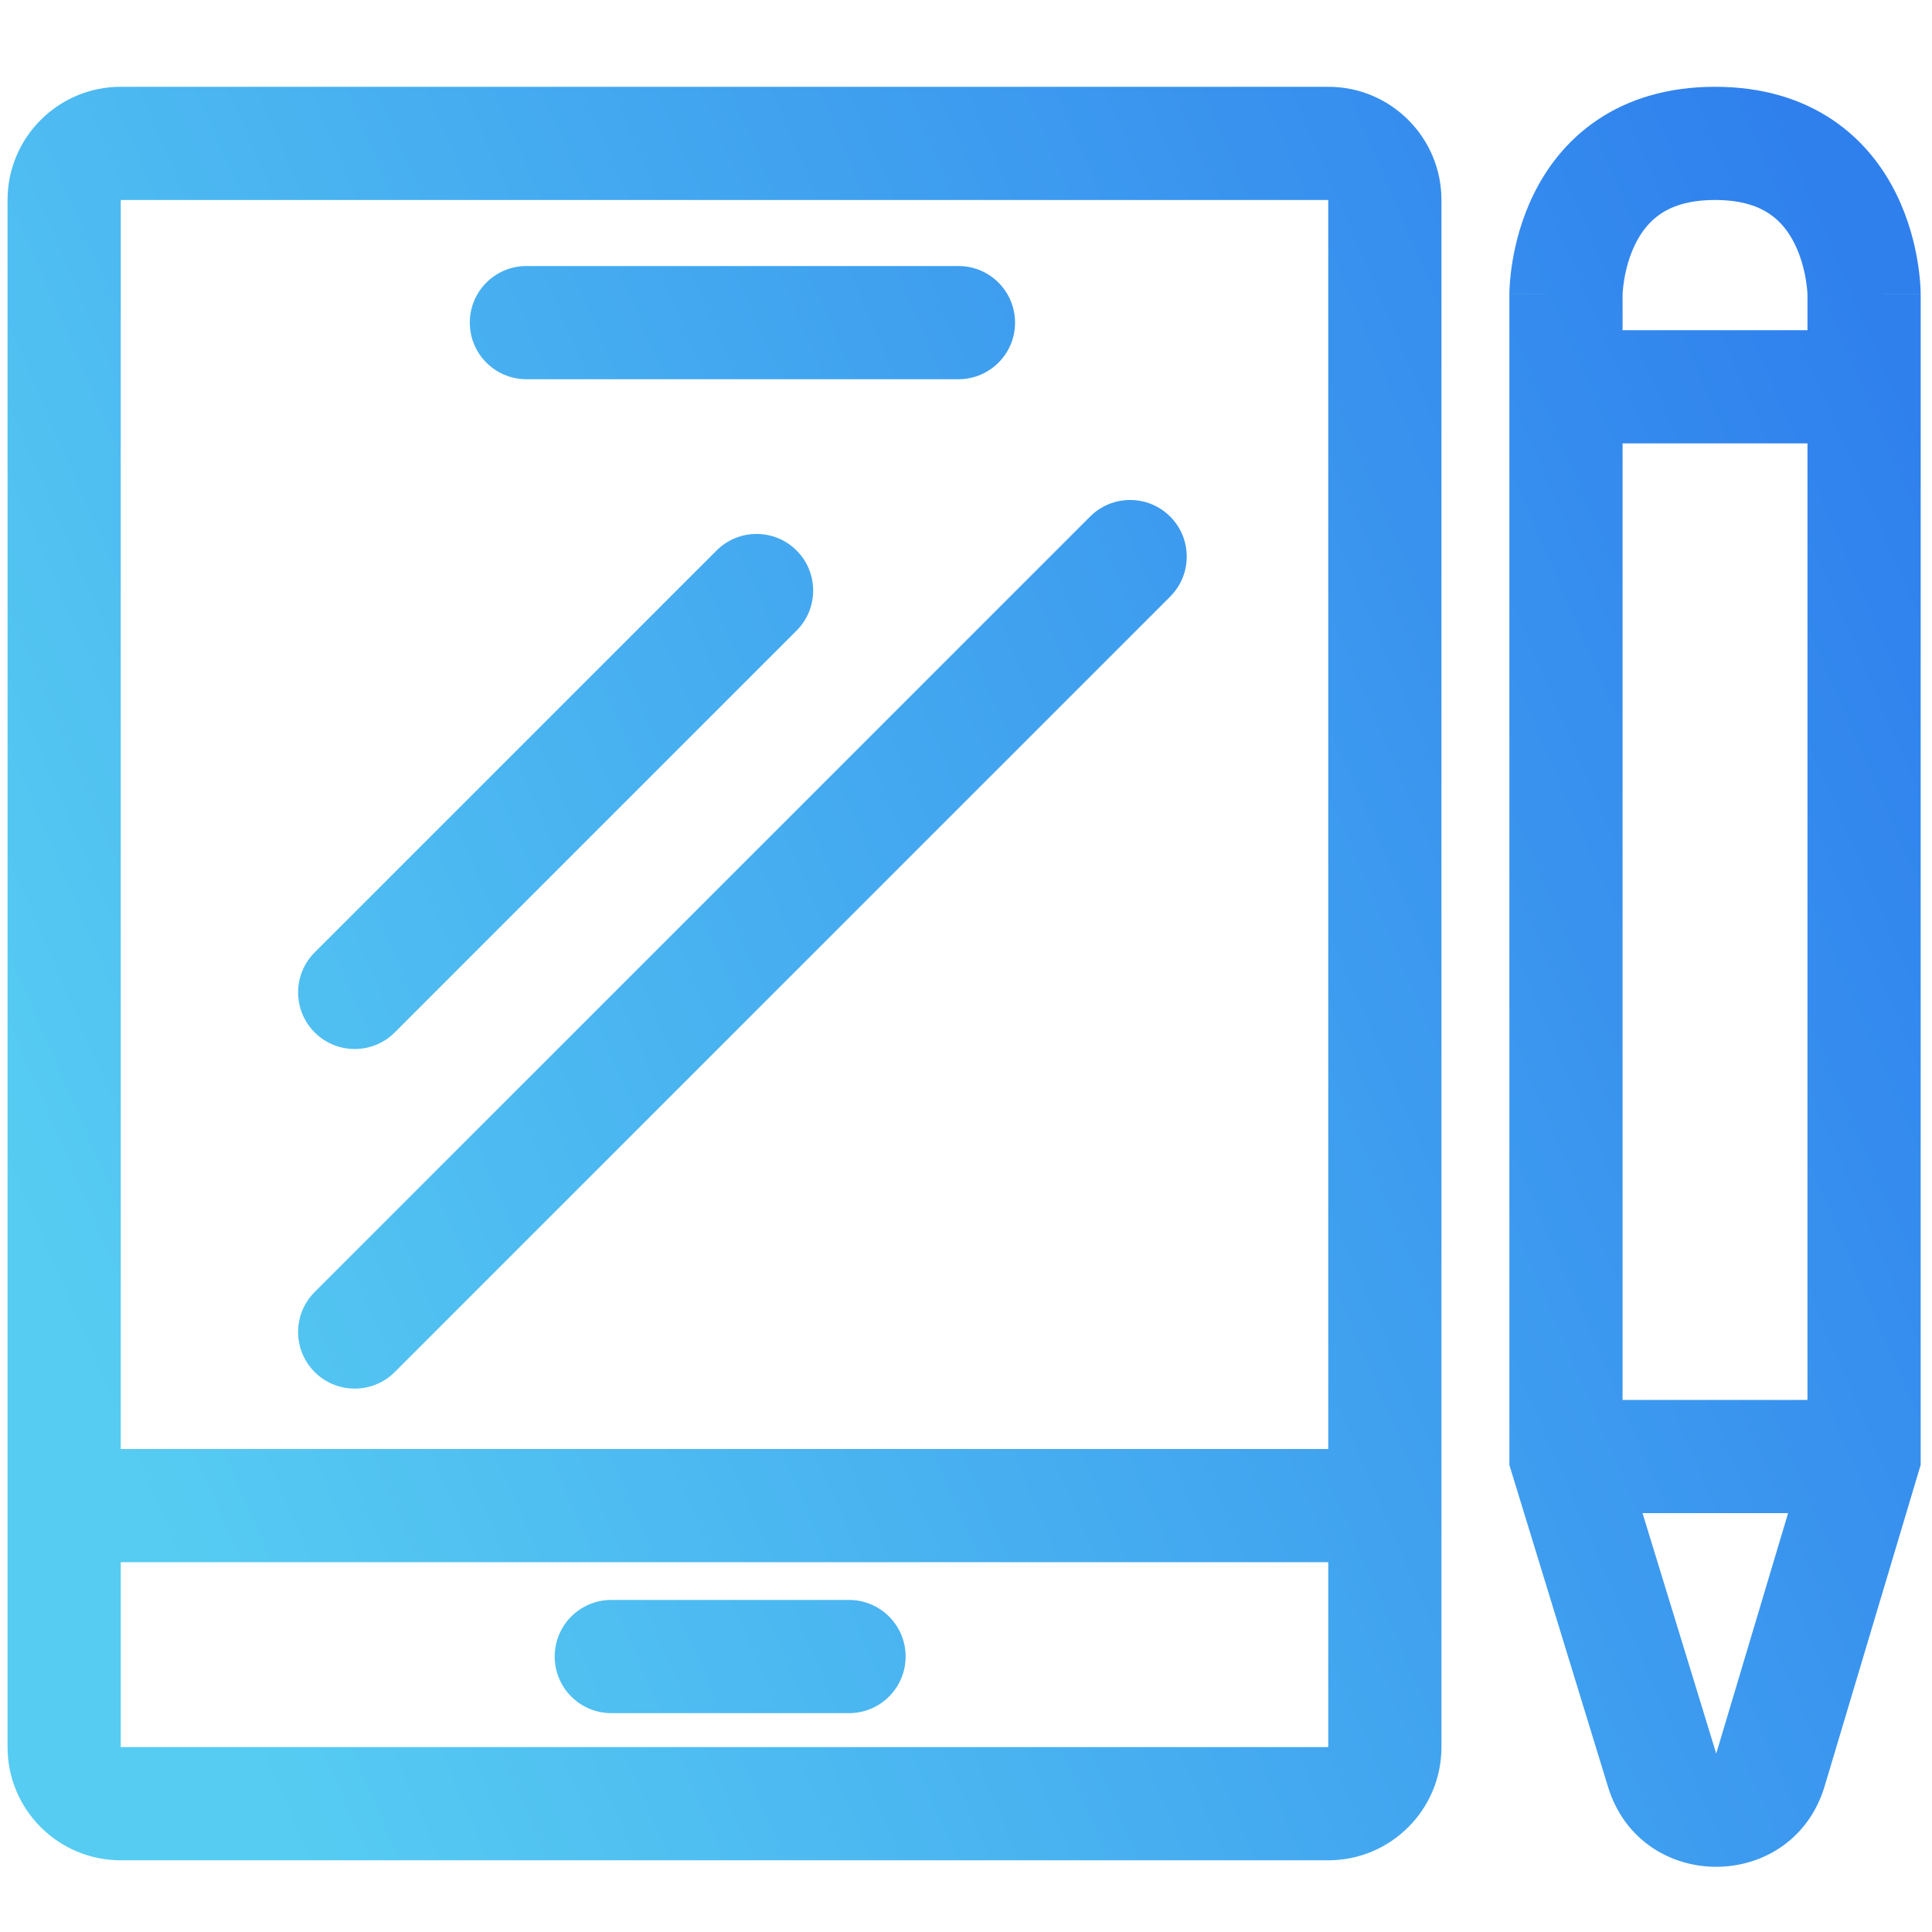 <svg width="512" height="512" viewBox="0 0 512 512" fill="none" xmlns="http://www.w3.org/2000/svg">
<path fill-rule="evenodd" clip-rule="evenodd" d="M32 23C15.431 23 2 36.431 2 53V399V463C2 479.569 15.431 493 32 493H352C368.569 493 382 479.569 382 463V399V53C382 36.431 368.569 23 352 23H32ZM32 53L352 53V384H32V53ZM32 414H352V463H32V414ZM139.5 70.5C131.216 70.5 124.5 77.216 124.5 85.5C124.5 93.784 131.216 100.5 139.5 100.5H254C262.284 100.5 269 93.784 269 85.5C269 77.216 262.284 70.5 254 70.5H139.5ZM310.107 158.107C315.964 152.249 315.964 142.751 310.107 136.893C304.249 131.036 294.751 131.036 288.893 136.893L83.393 342.393C77.535 348.251 77.535 357.749 83.393 363.607C89.251 369.464 98.749 369.464 104.607 363.607L310.107 158.107ZM211.107 167.107C216.964 161.249 216.964 151.751 211.107 145.893C205.249 140.036 195.751 140.036 189.893 145.893L83.393 252.393C77.535 258.251 77.535 267.749 83.393 273.607C89.251 279.464 98.749 279.464 104.607 273.607L211.107 167.107ZM162 424C153.716 424 147 430.716 147 439C147 447.284 153.716 454 162 454H225C233.284 454 240 447.284 240 439C240 430.716 233.284 424 225 424H162ZM430 78.095L430.002 78.044C430.005 77.926 430.015 77.684 430.04 77.337C430.089 76.637 430.195 75.54 430.418 74.186C430.876 71.405 431.763 67.931 433.387 64.641C434.985 61.405 437.136 58.654 440.057 56.682C442.875 54.78 447.289 53 454.5 53C461.711 53 466.125 54.78 468.943 56.682C471.864 58.654 474.015 61.405 475.613 64.641C477.237 67.931 478.124 71.405 478.582 74.186C478.805 75.54 478.911 76.637 478.96 77.337C478.985 77.684 478.995 77.926 478.998 78.044L479 78.095V87.5H430V78.095ZM509 77.985C509 77.993 509 78 494 78H509V102.5V386V388.193L508.372 390.295L483.562 473.312C475.062 501.755 434.835 501.896 426.135 473.514L400.659 390.396L400 388.247V386V102.5V78H415C400 78 400 77.993 400 77.985L400 77.969L400 77.934L400.001 77.853C400.001 77.818 400.001 77.779 400.002 77.737L400.003 77.646C400.006 77.489 400.01 77.291 400.018 77.057C400.033 76.59 400.062 75.972 400.114 75.226C400.219 73.738 400.422 71.71 400.816 69.314C401.593 64.595 403.175 58.069 406.488 51.359C409.828 44.595 415.082 37.346 423.271 31.818C431.563 26.22 441.961 23 454.5 23C467.039 23 477.437 26.22 485.729 31.818C493.918 37.346 499.172 44.595 502.512 51.359C505.825 58.069 507.407 64.595 508.184 69.314C508.578 71.71 508.781 73.738 508.886 75.226C508.938 75.972 508.967 76.59 508.982 77.057C508.99 77.291 508.994 77.489 508.997 77.646C508.998 77.725 508.999 77.794 508.999 77.853L509 77.934L509 77.969L509 77.985ZM430 371V117.5H479V371H430ZM435.286 401H473.862L454.818 464.722L435.286 401Z" fill="url(#paint0_linear_38_69)"/>
<defs>
<linearGradient id="paint0_linear_38_69" x1="71.136" y1="475.853" x2="572.851" y2="259.781" gradientUnits="userSpaceOnUse">
<stop stop-color="#56CCF2"/>
<stop offset="1" stop-color="#2F80ED"/>
</linearGradient>
</defs>
</svg>
